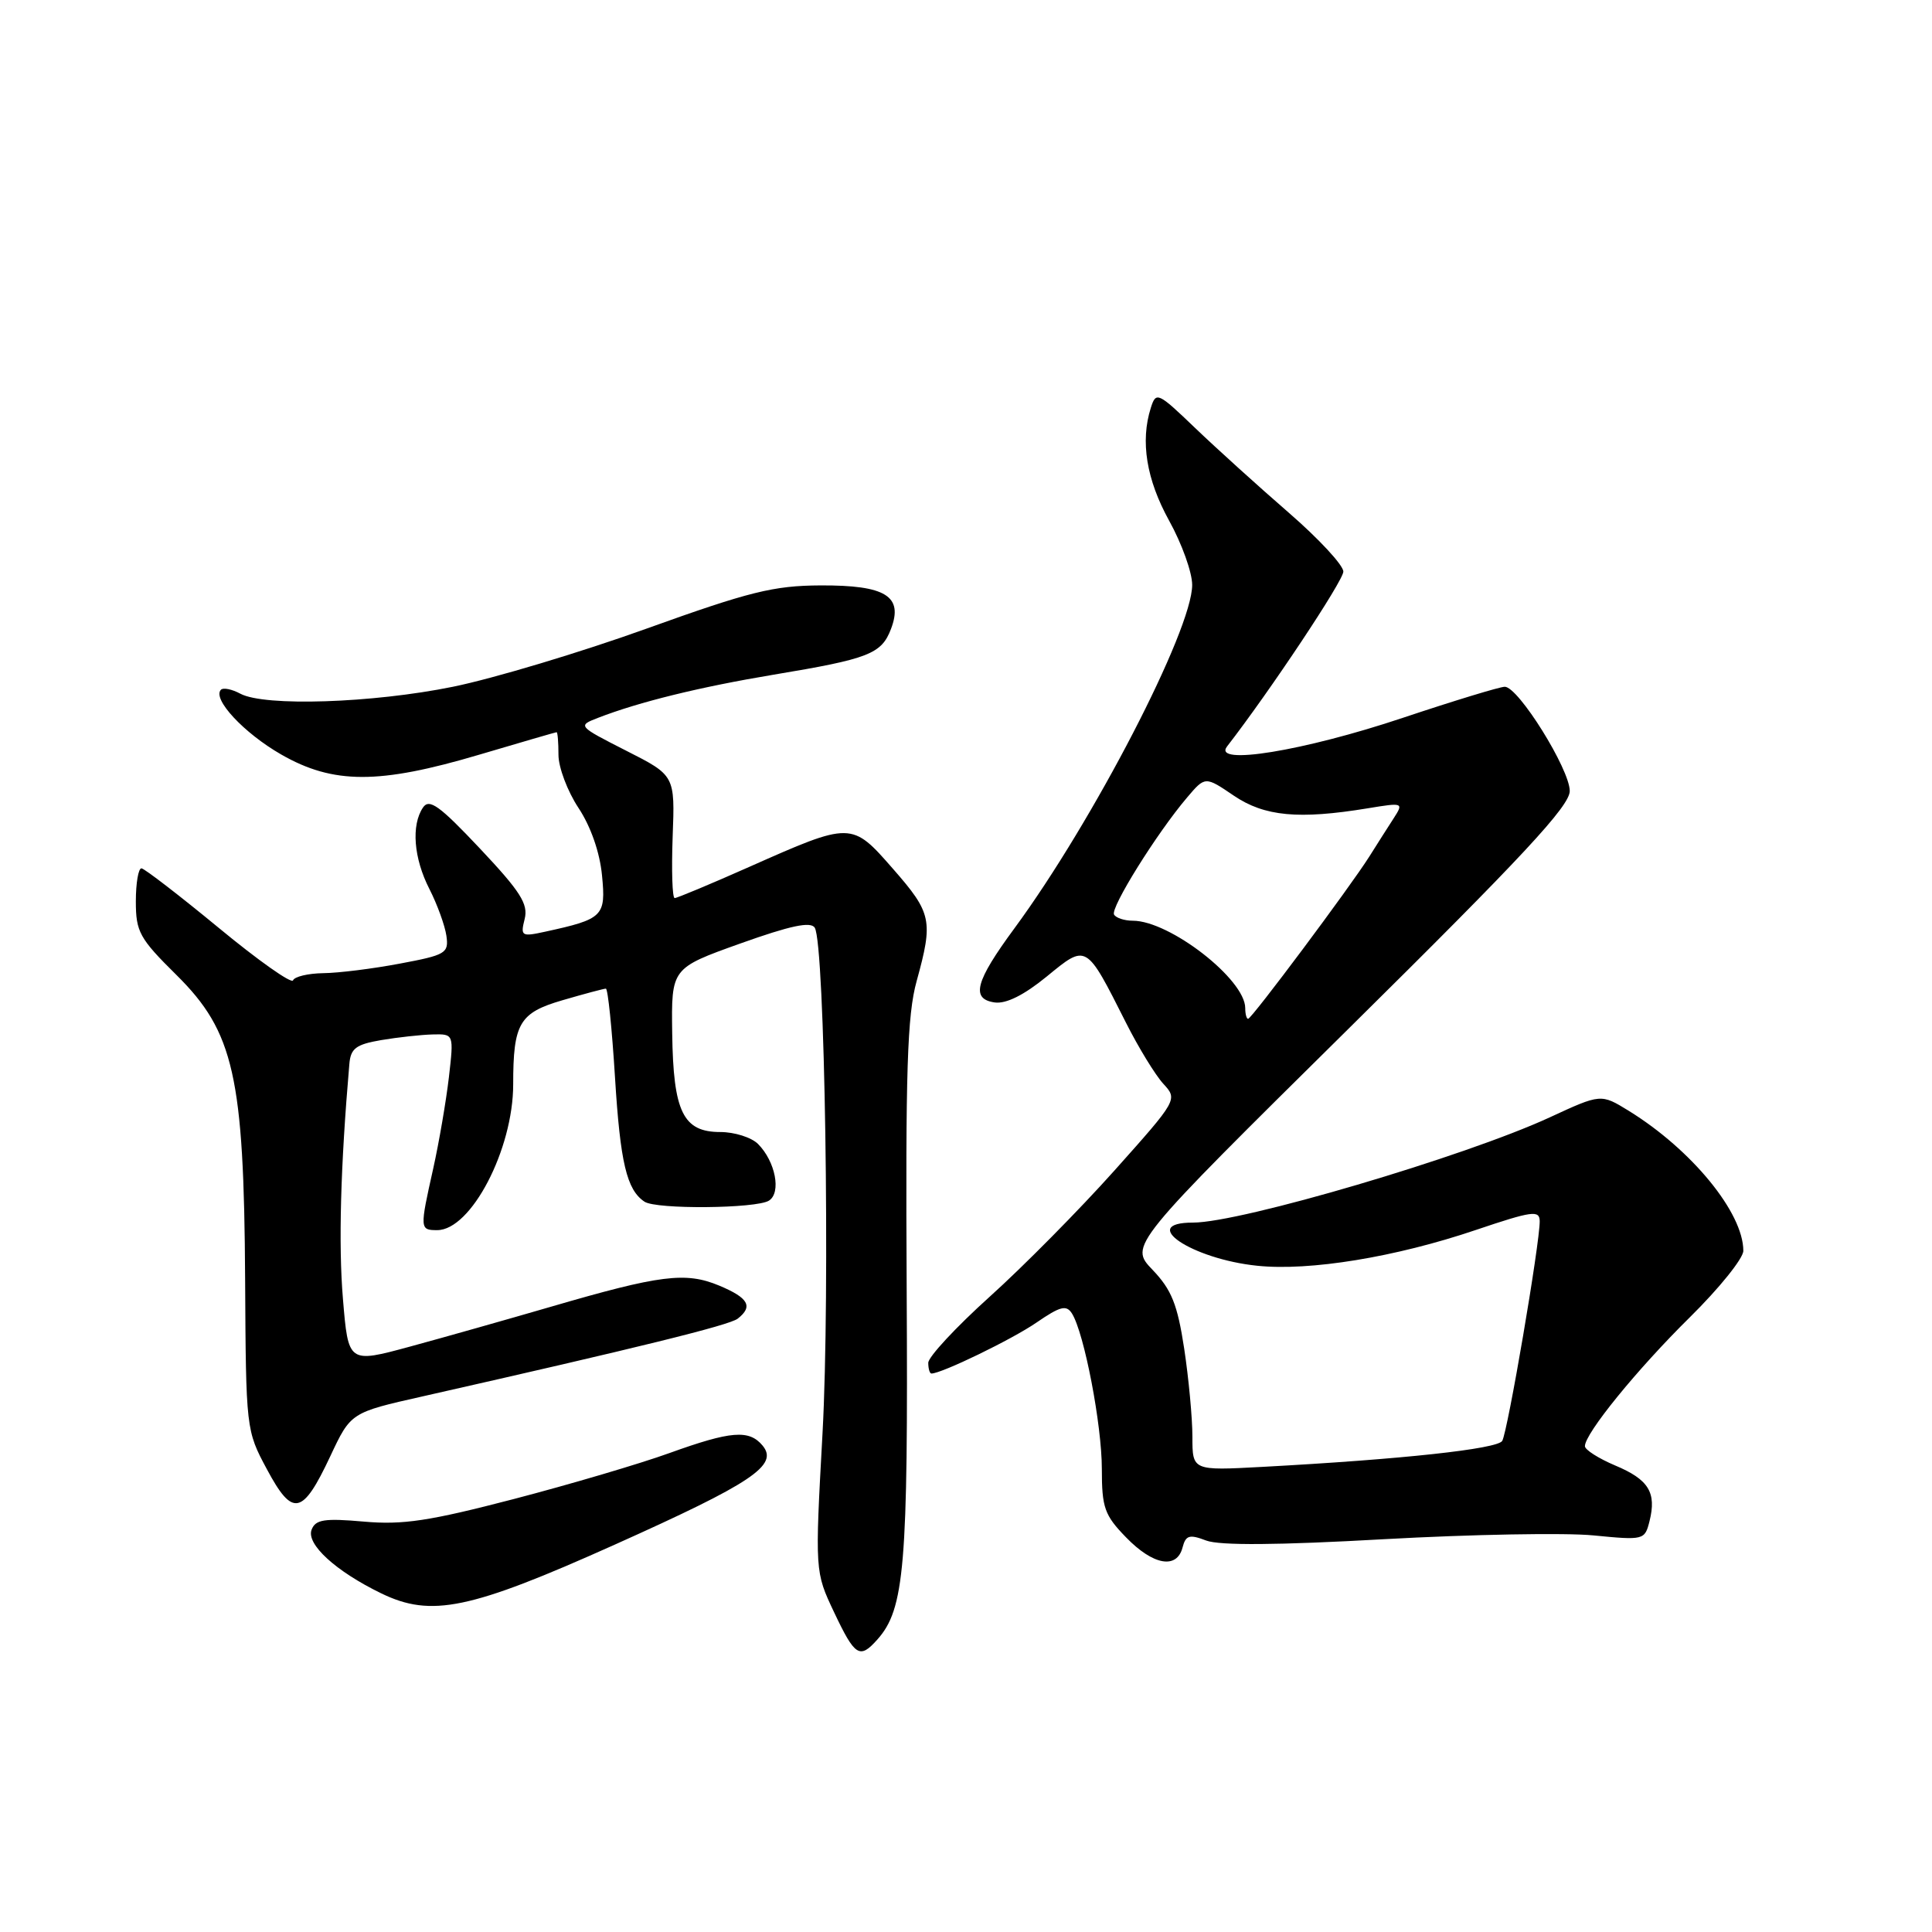 <?xml version="1.0" encoding="UTF-8" standalone="no"?>
<!DOCTYPE svg PUBLIC "-//W3C//DTD SVG 1.1//EN" "http://www.w3.org/Graphics/SVG/1.1/DTD/svg11.dtd" >
<svg xmlns="http://www.w3.org/2000/svg" xmlns:xlink="http://www.w3.org/1999/xlink" version="1.1" viewBox="0 0 256 256">
 <g >
 <path fill="currentColor"
d=" M 116.25 217.25 C 119.86 213.21 120.34 207.54 120.14 171.00 C 119.98 141.89 120.21 134.51 121.46 130.00 C 123.67 121.98 123.47 121.00 118.34 115.14 C 112.84 108.85 112.84 108.85 99.23 114.89 C 94.14 117.15 89.71 119.00 89.40 119.00 C 89.08 119.00 88.97 115.34 89.13 110.88 C 89.44 102.75 89.44 102.75 82.97 99.47 C 76.56 96.21 76.53 96.17 79.21 95.13 C 84.70 93.00 92.74 91.03 102.50 89.40 C 115.14 87.30 116.80 86.65 118.06 83.34 C 119.72 78.99 117.36 77.53 108.73 77.57 C 102.50 77.60 99.31 78.39 85.66 83.30 C 76.96 86.43 65.41 89.90 60.01 91.00 C 49.33 93.17 35.07 93.64 31.85 91.92 C 30.74 91.32 29.58 91.09 29.28 91.39 C 28.08 92.59 32.31 97.14 37.27 99.98 C 44.16 103.93 50.22 103.94 63.50 100.00 C 69.00 98.37 73.61 97.03 73.75 97.02 C 73.89 97.01 74.00 98.36 74.00 100.02 C 74.00 101.68 75.19 104.84 76.65 107.05 C 78.28 109.51 79.48 112.95 79.77 116.00 C 80.30 121.42 79.93 121.78 72.21 123.46 C 69.10 124.14 68.95 124.04 69.52 121.77 C 70.02 119.79 68.96 118.13 63.59 112.43 C 58.24 106.75 56.88 105.77 56.05 107.00 C 54.47 109.33 54.81 113.72 56.90 117.80 C 57.94 119.84 58.95 122.63 59.15 123.99 C 59.48 126.30 59.09 126.54 53.00 127.68 C 49.42 128.36 44.85 128.93 42.83 128.95 C 40.82 128.98 39.02 129.41 38.83 129.90 C 38.65 130.40 34.23 127.28 29.00 122.96 C 23.77 118.65 19.16 115.10 18.75 115.06 C 18.34 115.03 18.00 117.00 18.00 119.44 C 18.00 123.47 18.48 124.35 23.38 129.19 C 30.99 136.72 32.33 142.63 32.48 169.50 C 32.59 189.36 32.60 189.54 35.37 194.69 C 38.78 201.06 40.08 200.80 43.76 192.97 C 46.48 187.17 46.48 187.17 55.99 185.03 C 84.57 178.57 96.63 175.60 97.75 174.73 C 99.82 173.11 99.19 171.98 95.30 170.35 C 90.86 168.50 87.50 168.92 73.00 173.15 C 67.22 174.83 58.82 177.21 54.33 178.43 C 46.15 180.65 46.15 180.65 45.44 172.09 C 44.84 164.94 45.12 154.59 46.29 141.00 C 46.46 138.92 47.17 138.39 50.50 137.82 C 52.70 137.45 55.77 137.11 57.32 137.07 C 60.14 137.00 60.14 137.00 59.48 142.75 C 59.11 145.91 58.18 151.34 57.41 154.81 C 55.61 162.85 55.62 163.00 57.93 163.00 C 62.42 163.00 68.00 152.30 68.00 143.68 C 68.00 135.59 68.82 134.20 74.52 132.54 C 77.43 131.69 80.02 131.00 80.28 131.00 C 80.55 131.00 81.09 136.29 81.49 142.75 C 82.19 154.06 83.04 157.66 85.40 159.23 C 86.95 160.27 100.21 160.15 101.89 159.09 C 103.55 158.04 102.75 153.89 100.43 151.57 C 99.56 150.71 97.32 150.00 95.45 150.00 C 90.51 150.00 89.21 147.34 89.07 136.90 C 88.95 128.29 88.95 128.29 98.09 125.02 C 104.73 122.65 107.43 122.07 107.96 122.93 C 109.30 125.10 110.01 171.30 108.99 189.88 C 107.98 208.26 107.98 208.26 110.52 213.63 C 113.29 219.48 113.91 219.88 116.25 217.25 Z  M 81.42 204.69 C 99.68 196.50 103.20 194.15 101.05 191.55 C 99.26 189.40 96.86 189.60 88.70 192.54 C 84.83 193.94 75.55 196.68 68.08 198.63 C 56.91 201.54 53.38 202.08 48.21 201.62 C 42.98 201.16 41.81 201.34 41.29 202.69 C 40.55 204.60 44.47 208.19 50.50 211.12 C 57.14 214.35 62.25 213.29 81.42 204.69 Z  M 156.69 205.06 C 157.12 203.42 157.60 203.28 159.83 204.13 C 161.61 204.80 169.27 204.75 183.42 203.95 C 194.95 203.31 207.43 203.08 211.15 203.45 C 217.82 204.10 217.94 204.07 218.57 201.56 C 219.52 197.77 218.46 196.04 214.01 194.18 C 211.82 193.25 210.02 192.11 210.01 191.63 C 209.99 189.96 216.93 181.43 223.93 174.53 C 227.82 170.69 231.00 166.74 231.00 165.74 C 231.00 160.69 224.16 152.34 215.82 147.19 C 212.13 144.92 212.13 144.92 205.32 148.07 C 194.07 153.26 164.45 162.00 158.08 162.00 C 150.73 162.00 157.91 166.83 166.60 167.72 C 173.55 168.44 184.91 166.58 195.55 162.98 C 203.02 160.46 204.00 160.32 204.02 161.81 C 204.05 164.68 199.77 189.76 199.05 190.93 C 198.38 192.00 185.77 193.37 167.25 194.37 C 158.00 194.87 158.00 194.87 158.00 190.38 C 158.00 187.91 157.51 182.65 156.91 178.69 C 156.02 172.85 155.24 170.89 152.72 168.26 C 149.63 165.03 149.63 165.03 178.82 136.18 C 201.77 113.50 208.00 106.80 208.00 104.81 C 208.00 101.93 201.19 91.00 199.39 91.00 C 198.74 91.00 192.67 92.85 185.90 95.11 C 172.73 99.52 160.59 101.49 162.59 98.91 C 168.28 91.57 178.00 76.95 178.00 75.74 C 178.00 74.89 174.74 71.38 170.75 67.92 C 166.76 64.46 161.18 59.41 158.35 56.70 C 153.42 51.97 153.18 51.86 152.49 54.04 C 151.08 58.48 151.90 63.53 154.92 69.00 C 156.60 72.03 157.97 75.85 157.97 77.50 C 157.98 83.47 144.86 108.81 134.43 122.99 C 129.22 130.06 128.61 132.37 131.80 132.83 C 133.31 133.04 135.68 131.86 138.69 129.40 C 144.01 125.04 143.87 124.96 149.19 135.50 C 150.85 138.80 153.08 142.44 154.14 143.60 C 156.06 145.69 156.05 145.72 147.67 155.10 C 143.05 160.27 135.61 167.80 131.13 171.83 C 126.66 175.86 123.00 179.80 123.00 180.58 C 123.00 181.36 123.19 182.00 123.42 182.00 C 124.77 182.00 134.09 177.48 137.32 175.26 C 140.51 173.07 141.30 172.87 142.05 174.06 C 143.67 176.67 146.00 188.79 146.00 194.65 C 146.00 199.77 146.35 200.77 149.20 203.70 C 152.78 207.40 155.93 207.97 156.69 205.06 Z  M 165.00 133.58 C 165.00 129.77 154.99 122.00 150.10 122.00 C 149.01 122.00 147.89 121.64 147.62 121.19 C 147.09 120.33 153.29 110.38 157.29 105.68 C 159.69 102.85 159.69 102.85 163.49 105.43 C 167.55 108.18 172.08 108.61 181.26 107.10 C 185.93 106.33 186.00 106.36 184.68 108.41 C 183.93 109.56 182.48 111.85 181.44 113.50 C 178.88 117.55 165.85 135.00 165.38 135.00 C 165.17 135.00 165.00 134.36 165.00 133.58 Z "/>
</g>
</svg>